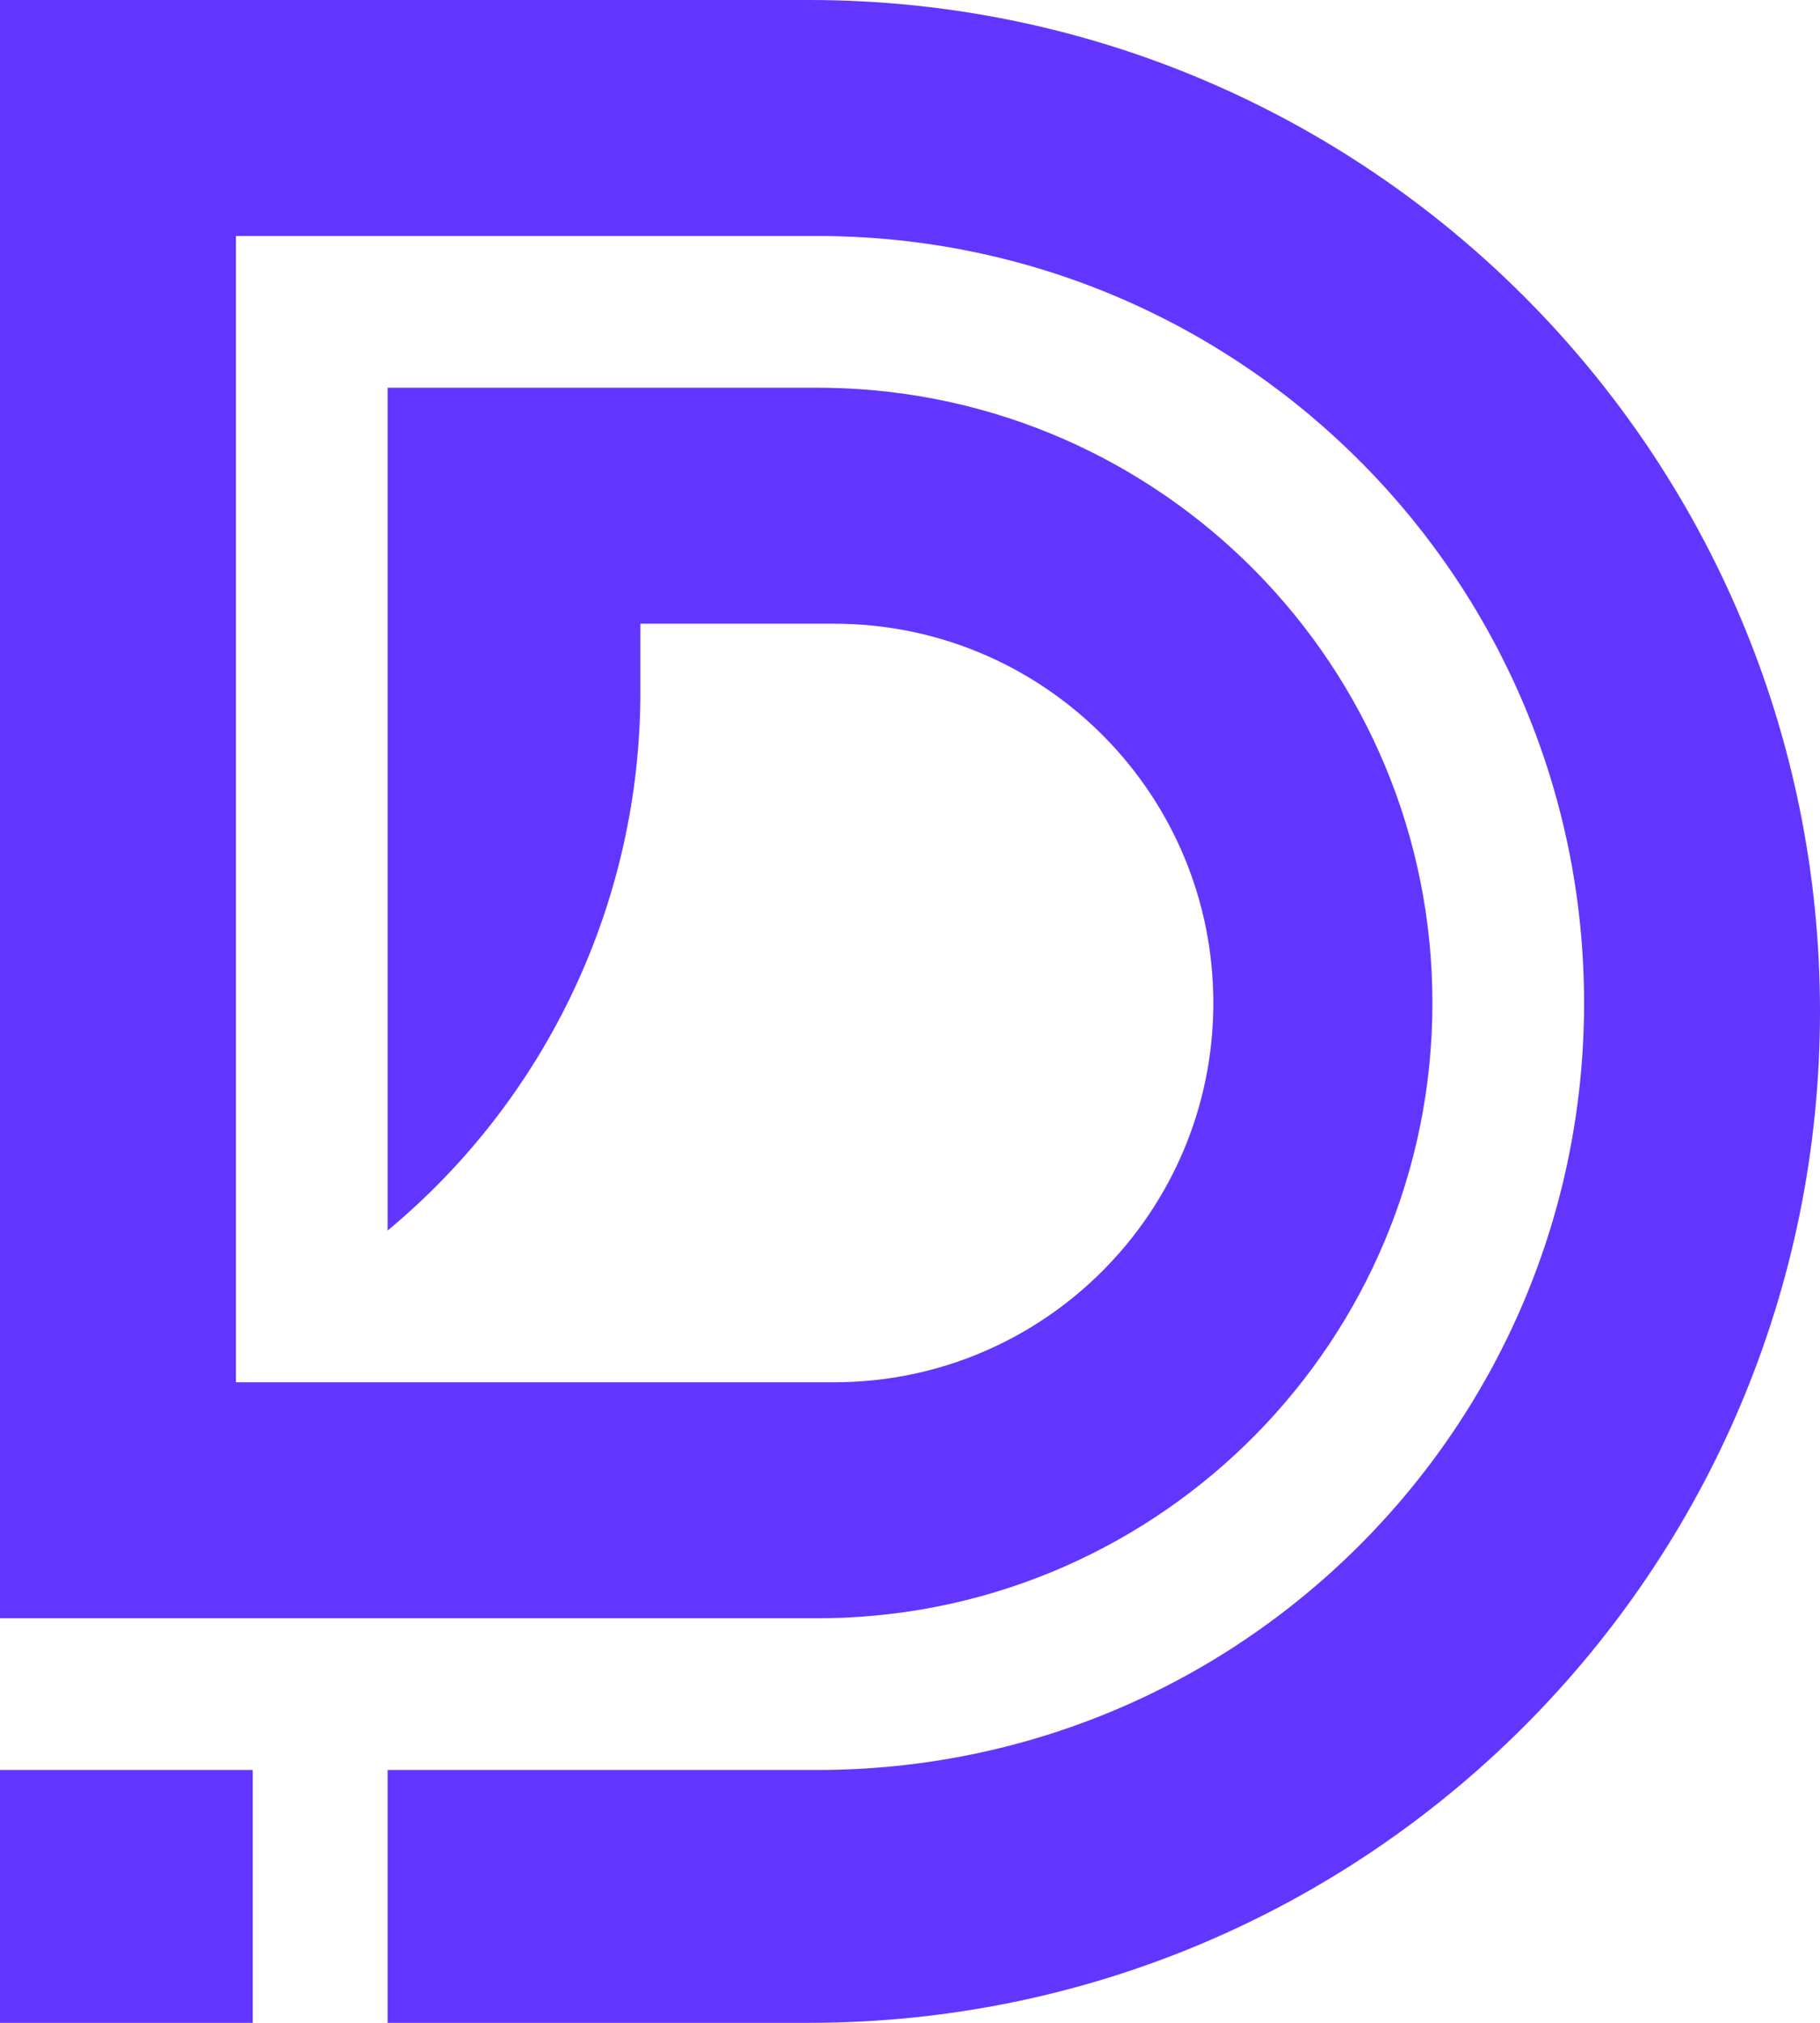 <?xml version="1.0" encoding="UTF-8"?>
<svg width="54px" height="60px" viewBox="0 0 54 60" version="1.1" xmlns="http://www.w3.org/2000/svg" xmlns:xlink="http://www.w3.org/1999/xlink">
    <title>דניס לוגו סגול</title>
    <g id="Page-1" stroke="none" stroke-width="1" fill="none" fill-rule="evenodd">
        <g id="דניס-לוגו-סגול" fill="#6236FF" fill-rule="nonzero">
            <path d="M19,18.5 L19,20.53 C19,26.704 16.251,32.557 11.5,36.5 L11.5,36.5 L11.5,36.5 L11.5,11.5 L24.25,11.5 L24.585,11.503 C34.51,11.682 42.5,19.783 42.5,29.75 C42.5,39.717 34.51,47.818 24.585,47.997 L24.25,48 L0,48 L0,0 L24,0 C40.569,0 54,13.431 54,30 C54,46.569 40.569,60 24,60 L11.5,60 L11.5,52.5 L24.25,52.5 C36.814,52.5 47,42.314 47,29.75 C47,17.311 37.017,7.204 24.626,7.003 L24.25,7 L7,7 L7,41 L24.75,41 C30.963,41 36,35.963 36,29.75 C36,23.634 31.119,18.658 25.04,18.504 L24.75,18.5 L19,18.5 Z M7.5,52.5 L7.5,60 L0,60 L0,52.5 L7.5,52.5 Z" id="Combined-Shape-Copy-4"></path>
        </g>
    </g>
</svg>